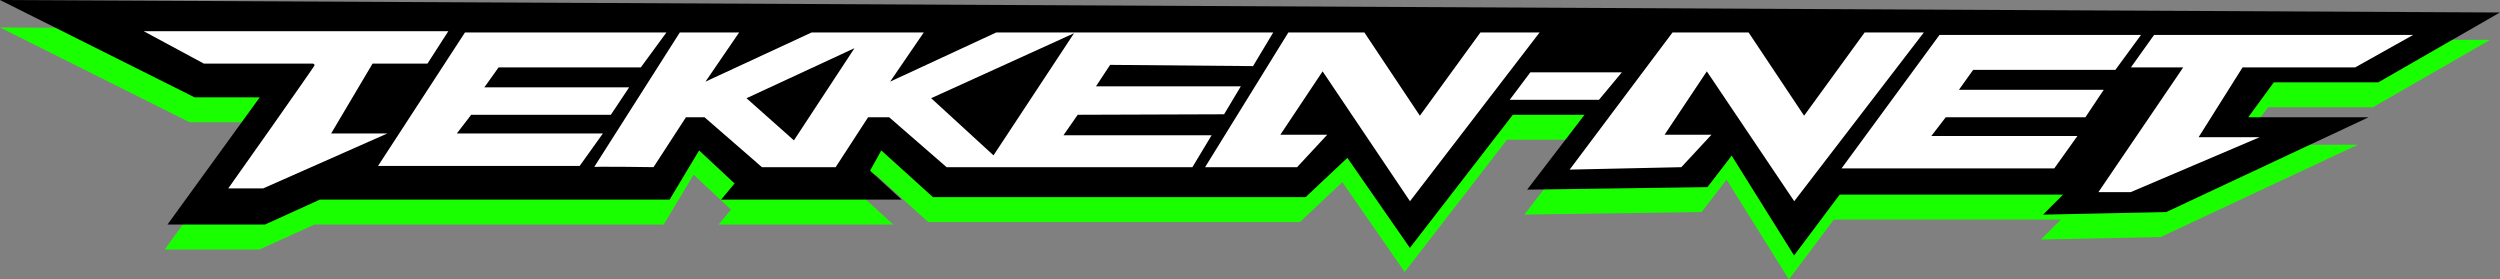 <?xml version="1.0" encoding="utf-8"?>
<!-- Generator: Adobe Illustrator 23.0.1, SVG Export Plug-In . SVG Version: 6.00 Build 0)  -->
<svg version="1.1" id="Layer_1" xmlns="http://www.w3.org/2000/svg" xmlns:xlink="http://www.w3.org/1999/xlink" x="0px" y="0px"
	 viewBox="0 0 1002 112" style="enable-background:new 0 0 1002 112;" xml:space="preserve">
<rect x="0" y="0" width="1002" height="112" fill="#808080" stroke="none"/>
<style type="text/css">
	.st0{fill:#19FF00;}
	.st1{stroke:#000000;stroke-miterlimit:10;}
	.st2{fill:#FFFFFF;stroke:#000000;stroke-miterlimit:10;}
	.st3{fill:none;stroke:#000000;stroke-miterlimit:10;}
</style>
<polygon class="st0" points="0,11 76,49 103,49 66,100 104,100 126,90 266,90 278,70 293,84 288,90 358,90 346,79 351,70 372,89 
	521,89 538,73 563,109 604,56 634,56 611,86 682,85 692,72 717,112 735,88 826,88 818,96 866,95 945,58 898,58 909,43 951,43 
	998,16 "/>
<polygon class="st1" points="2.1,0.5 78.1,38.5 105.1,38.5 68.1,89.5 106.1,89.5 128.1,79.5 268.1,79.5 280.1,59.5 295.1,73.5 
	290.1,79.5 360.1,79.5 348.1,68.5 353.1,59.5 374.1,78.5 523.1,78.5 540.1,62.5 565.1,98.5 606.1,45.5 636.1,45.5 613.1,75.5 
	684.1,74.5 694.1,61.5 719.1,101.5 737.1,77.5 828.1,77.5 820.1,85.5 868.1,84.5 947.1,47.5 900.1,47.5 911.1,32.5 953.1,32.5 
	1000.1,5.5 "/>
<path class="st2" d="M125.6,26h-44l-26-14h125l-9,14h-22l-16,27h24l-52,23h-15C90.6,76,126.2,25.5,125.6,26z"/>
<polygon class="st2" points="186.1,12.5 150.6,67 232.6,67 242.6,53 184.1,53 189.1,46.5 245.1,46.5 253.1,34.5 195.1,34.5 
	200.1,27.5 257.1,27.5 268.1,12.5 "/>
<path class="st2" d="M490.9,46.3l7.3-12.2h-58l5-7.6l57.3,0.5l8.7-14.5h-112l-41,19l13-19h-46l-41,19l13-19h-25l-35,55
	c0-0.4,25,0,25,0l13-20h7l23,20h30l13-20h8l23,20h99l8.3-13.8h-59.3l5-7.2L490.9,46.3z"/>
<polygon class="st1" points="300.1,39.5 318.1,55.5 341.1,20.5 "/>
<polygon class="st1" points="374.1,39.5 398.1,61.5 429.1,14.5 "/>
<path class="st3" d="M629.1,26.5"/>
<polygon class="st2" points="593.1,12.5 569.1,45.5 547.1,12.5 516.1,12.5 482.1,67.5 520.1,67.5 533.1,53.5 514.1,53.5 530.1,29.5 
	565.1,81.5 618.1,12.5 "/>
<polygon class="st2" points="747.1,12.5 723.1,45.5 701.1,12.5 670.1,12.5 628.1,68.5 674.1,67.5 687.1,53.5 668.1,53.5 684.1,29.5 
	719.1,81.5 772.1,12.5 "/>
<polygon class="st2" points="777.1,13.5 737.1,68 823.6,68 833.6,54 775.1,54 780.1,47.5 836.1,47.5 844.1,35.5 786.1,35.5 
	791.1,28.5 848.1,28.5 859.1,13.5 "/>
<polygon class="st2" points="853.1,27.5 863.1,13.5 969.1,13.5 944.1,27.5 899.1,27.5 882.1,54.5 908.1,54.5 854.1,77.5 840.1,77.5 
	874.1,27.5 "/>
<polygon class="st2" points="641.1,40.5 604.1,40.5 613.1,28.5 651.1,28.5 "/>
</svg>
